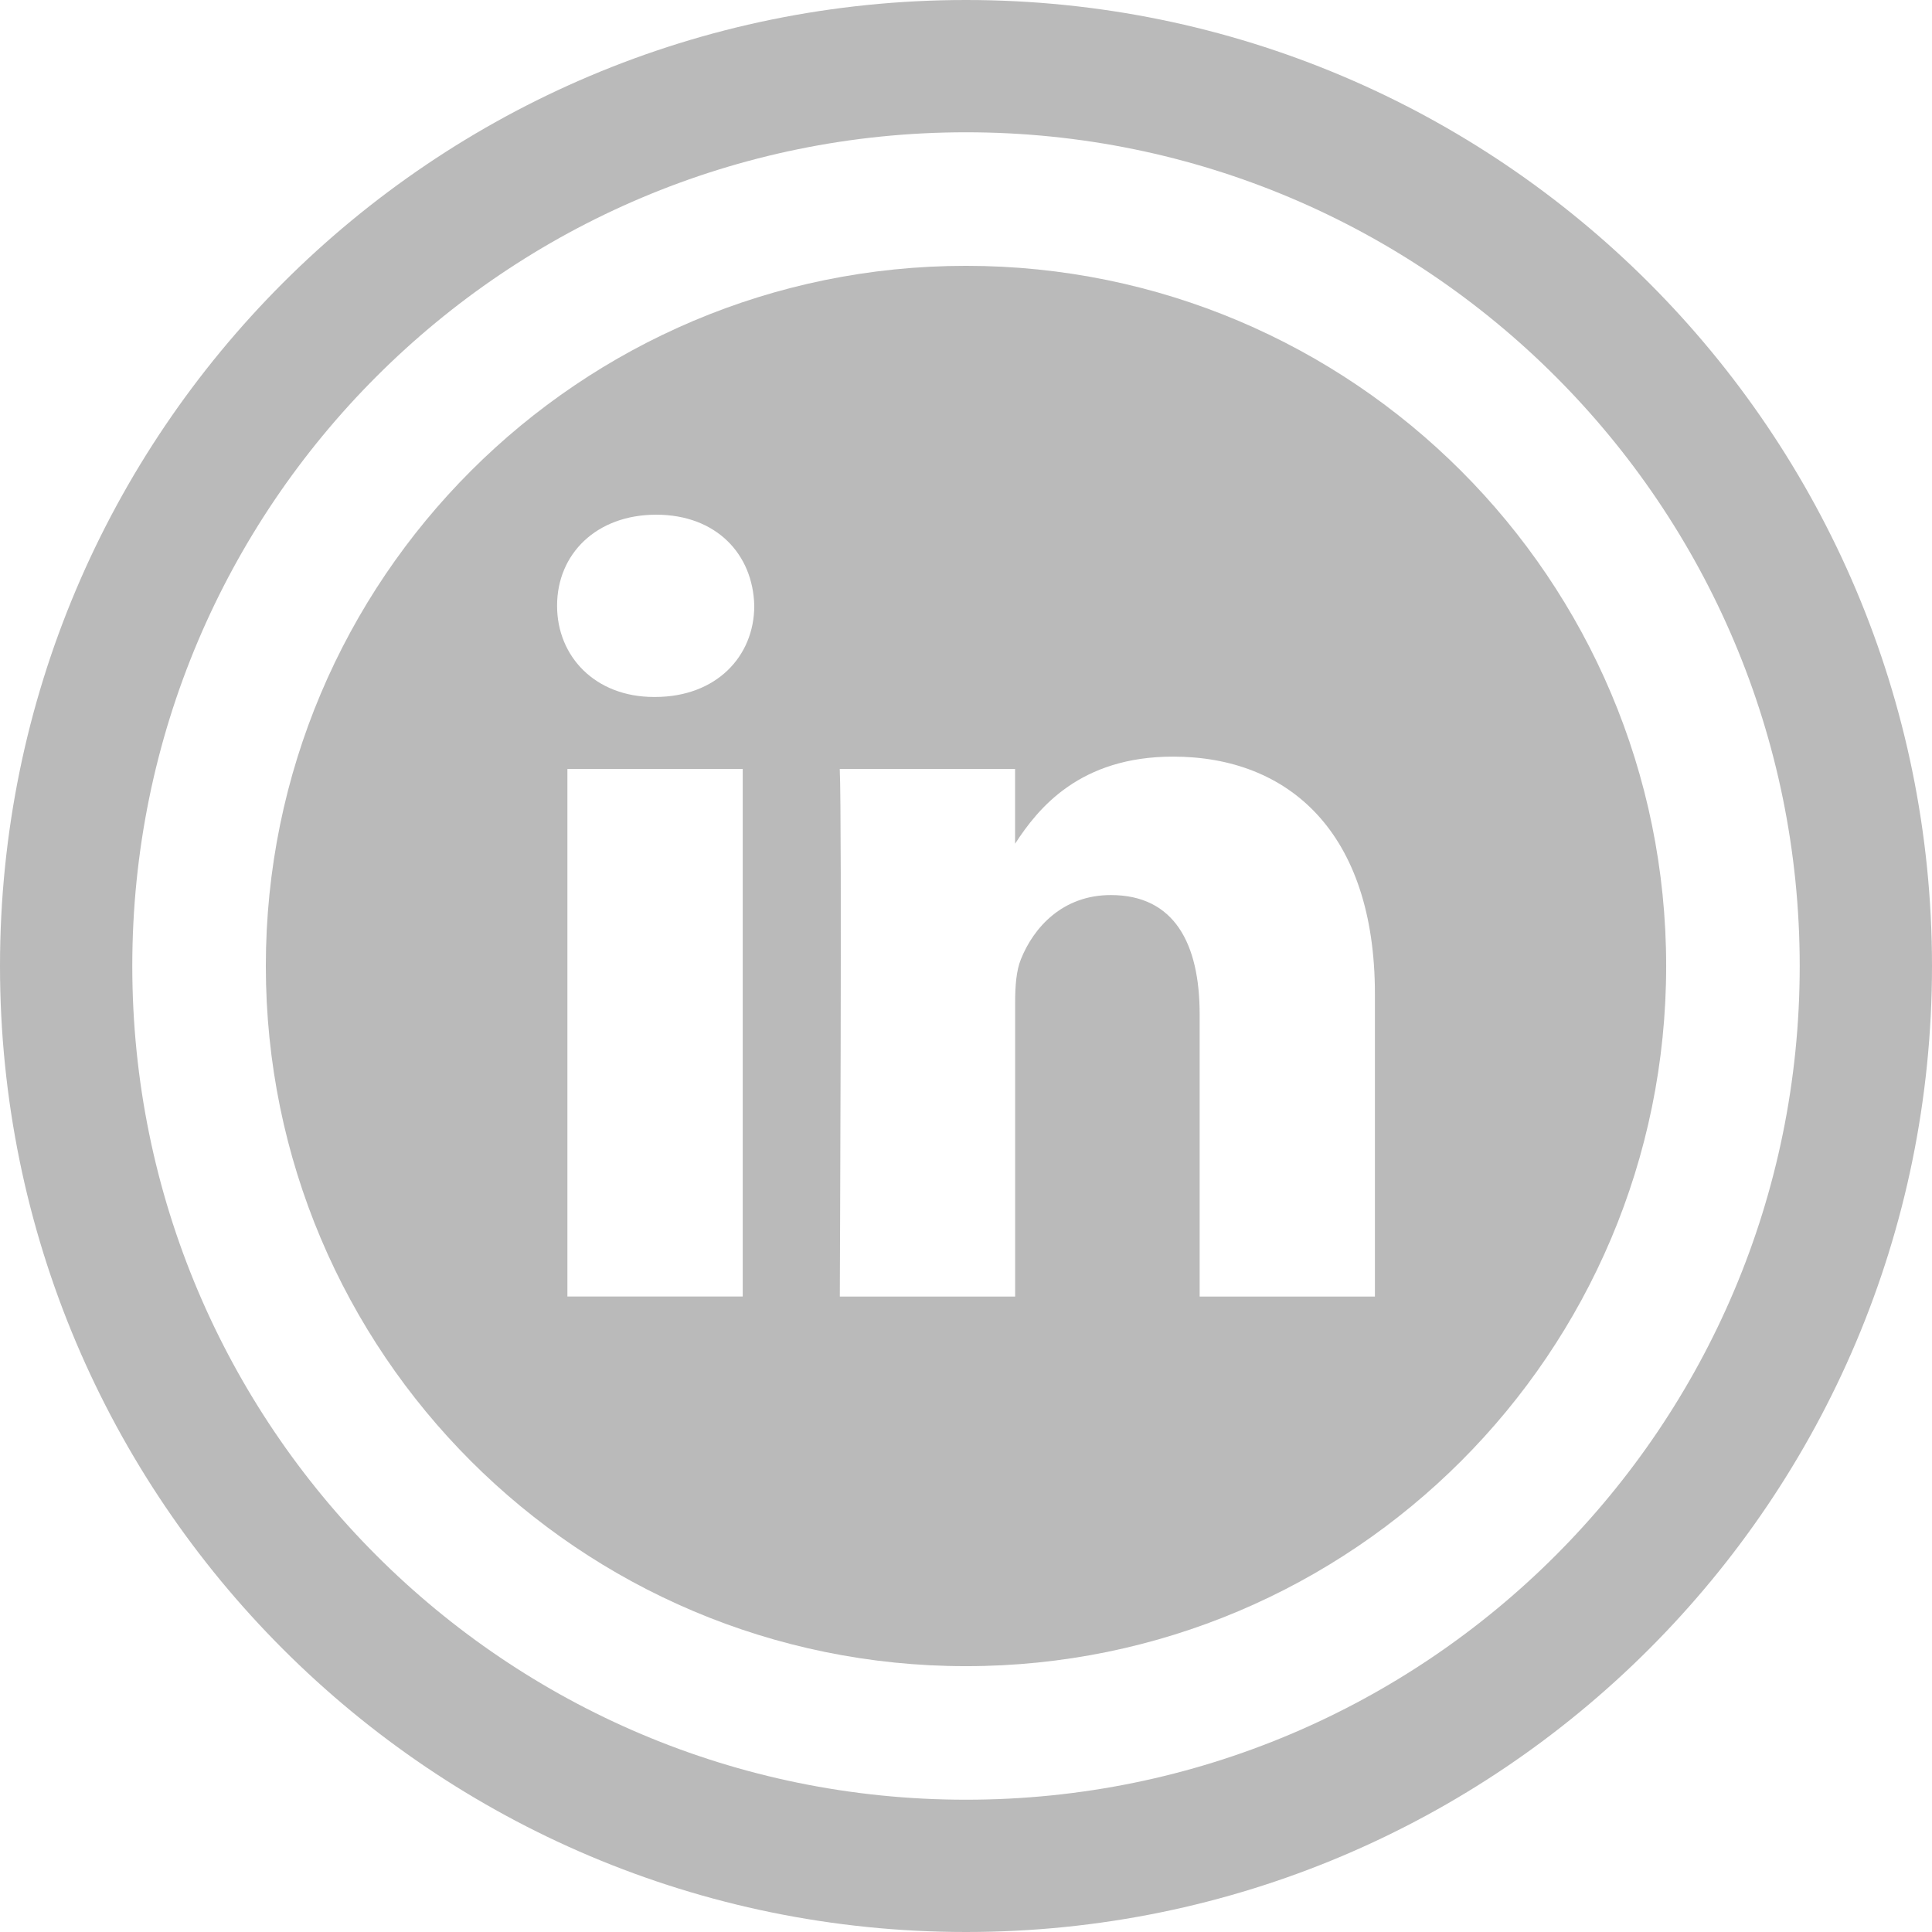 <svg viewBox="0 0 32 32" xml:space="preserve" xmlns="http://www.w3.org/2000/svg"><path d="M16 32c8.837 0 16-7.163 16-16S24.837 0 16 0 0 7.163 0 16s7.163 16 16 16zm0-29.809c7.626 0 13.809 6.182 13.809 13.809S23.626 29.809 16 29.809 2.191 23.626 2.191 16 8.374 2.191 16 2.191z" fill="#bababa" class="fill-000000 fill-f2f2f2"></path><path d="M16 27.597c6.405 0 11.597-5.192 11.597-11.597S22.405 4.403 16 4.403 4.403 9.595 4.403 16 9.595 27.597 16 27.597zm-3.698-6.123H9.398v-8.737h2.904v8.737zm1.607-8.737h2.904v1.238c.385-.595 1.076-1.443 2.617-1.443 1.91 0 3.343 1.249 3.343 3.933v5.01H19.87V16.8c0-1.174-.42-1.975-1.471-1.975-.802 0-1.28.54-1.489 1.062-.077.186-.096.447-.096.708v4.88H13.91c-.001-.001.038-7.918-.001-8.738zm-3.04-4.212c.993 0 1.605.652 1.624 1.509 0 .839-.631 1.51-1.643 1.51h-.018c-.975 0-1.605-.672-1.605-1.51-.001-.857.649-1.509 1.642-1.509z" fill="#bababa" class="fill-000000 fill-f2f2f2"></path></svg>